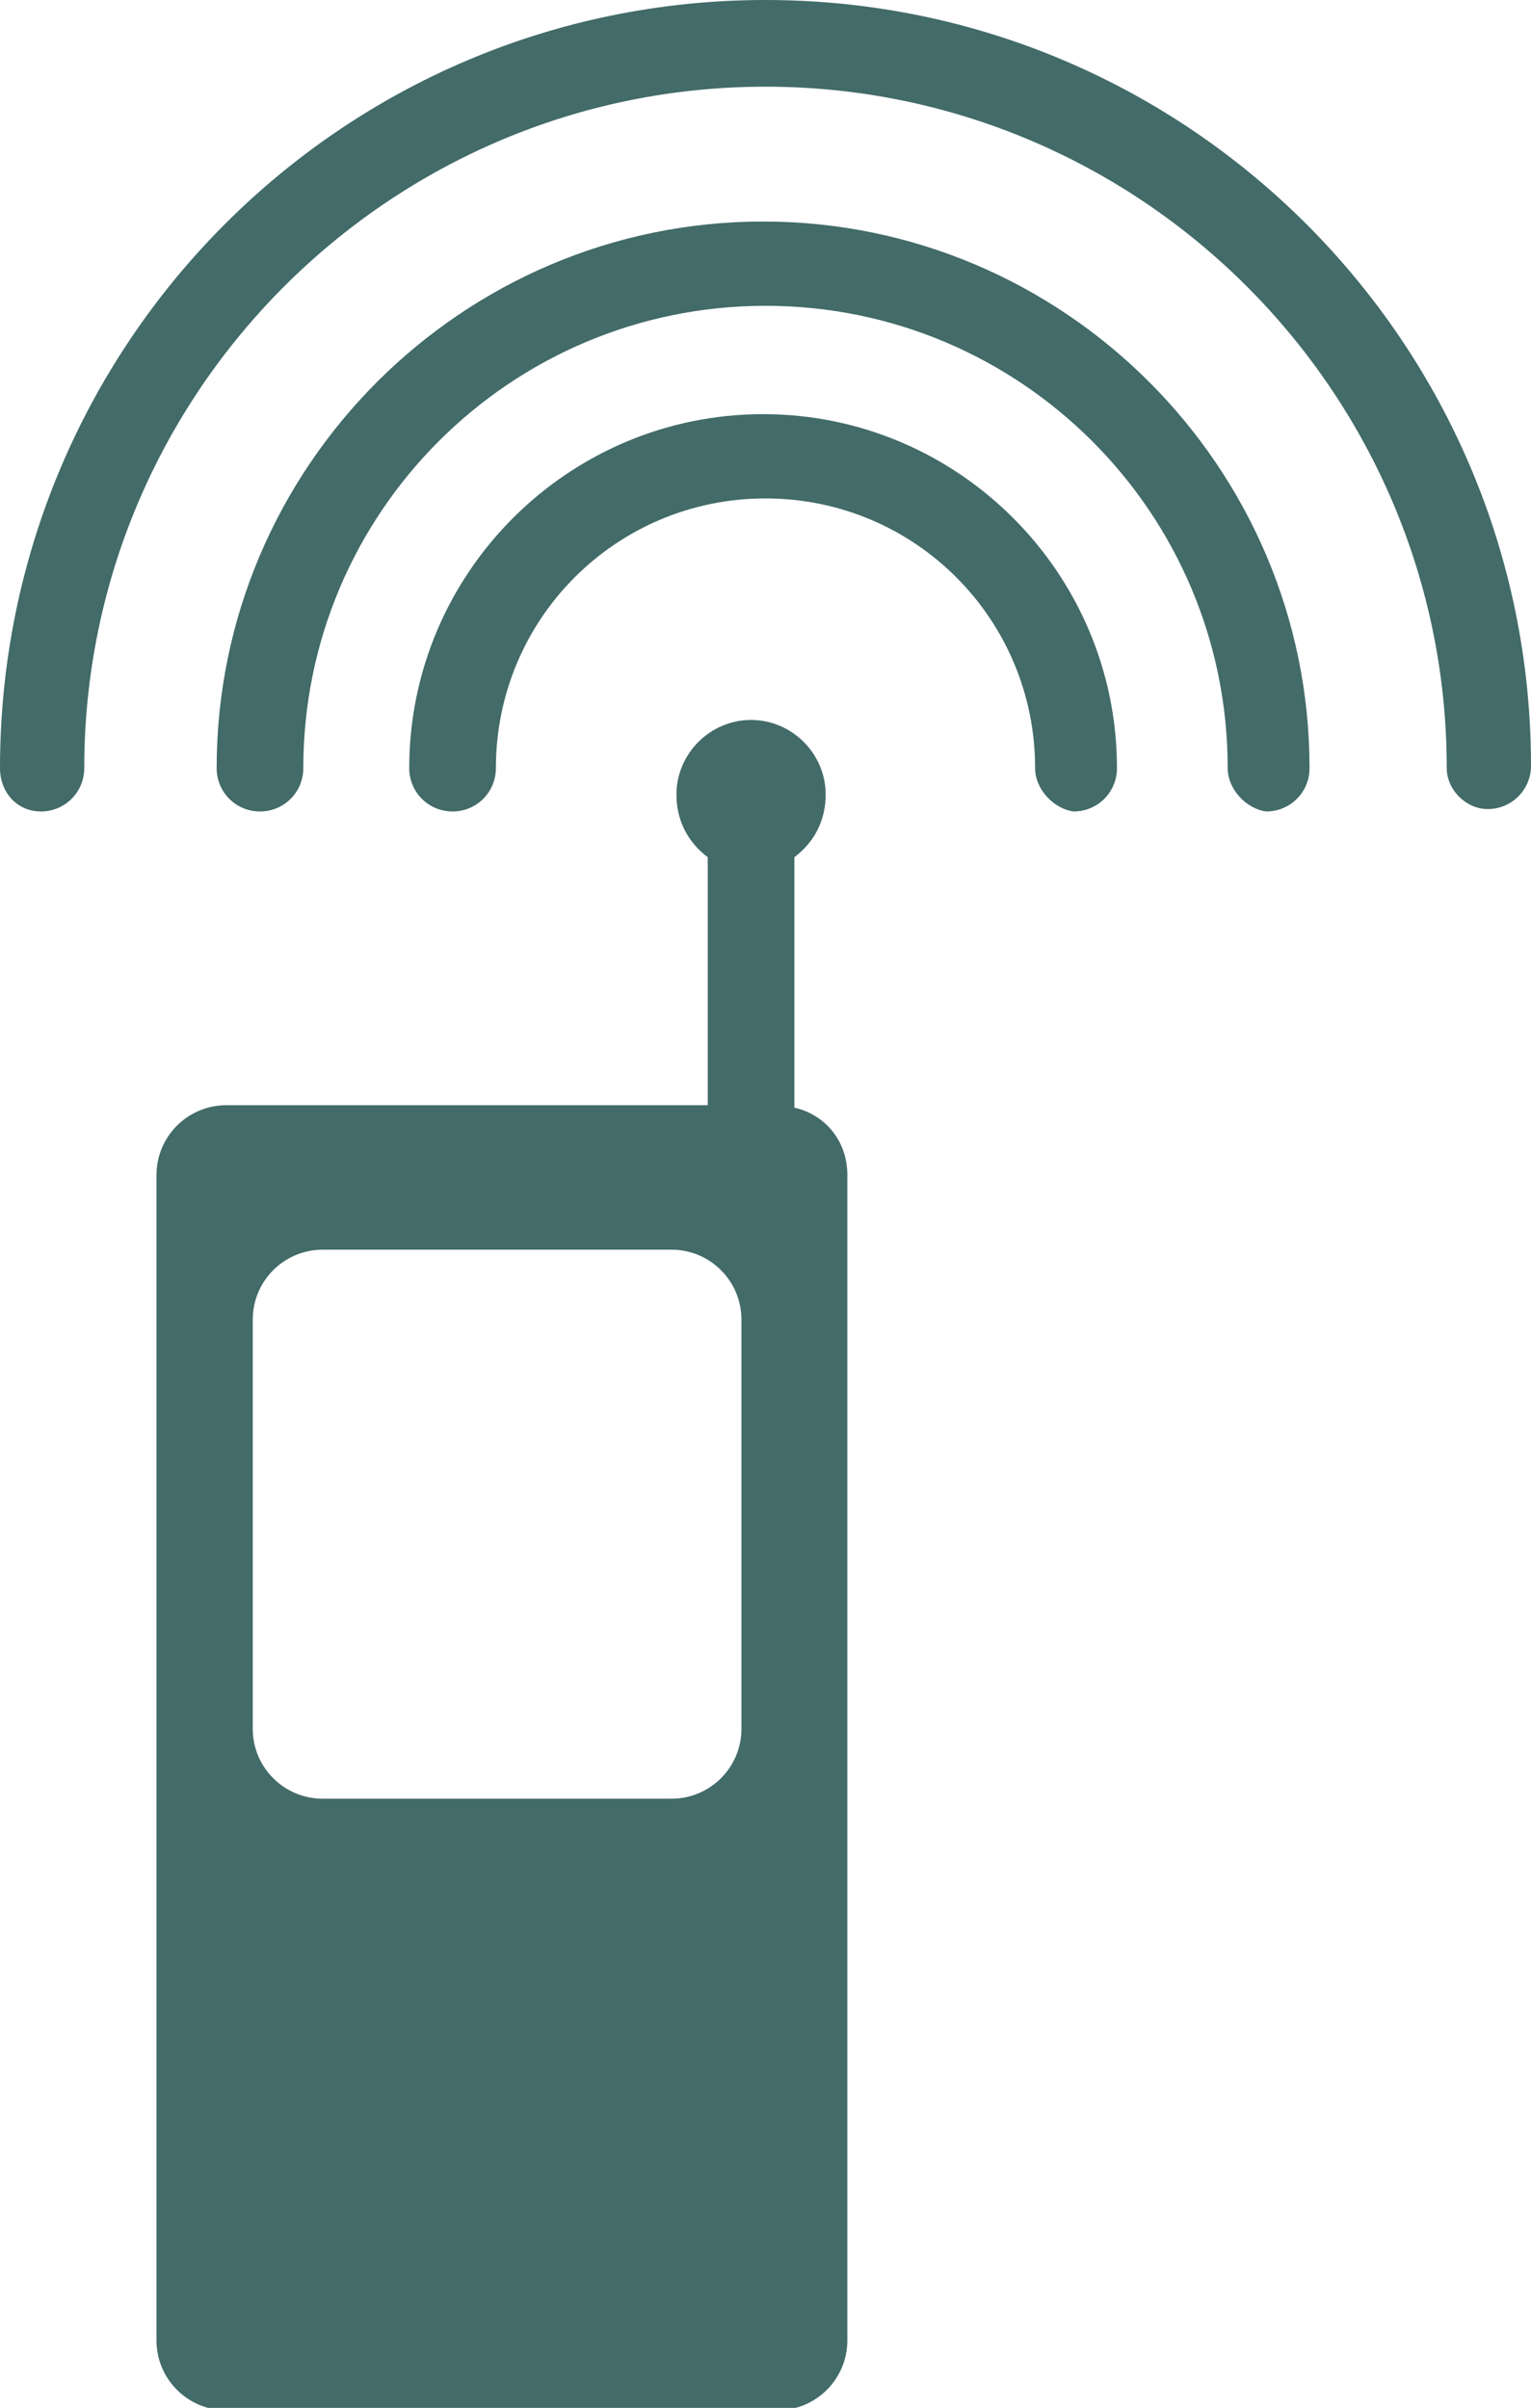 <?xml version="1.0" encoding="utf-8"?>
<!-- Generator: Adobe Illustrator 19.1.0, SVG Export Plug-In . SVG Version: 6.00 Build 0)  -->
<svg version="1.1" id="Layer_1" xmlns="http://www.w3.org/2000/svg" xmlns:xlink="http://www.w3.org/1999/xlink" x="0px" y="0px"
	 viewBox="-38 20.7 63.6 100" style="enable-background:new -38 20.7 63.6 100;" xml:space="preserve">
<style type="text/css">
	.st0{fill:#426B69;}
</style>
<path class="st0" d="M-5,66.7V56.3c0.8-0.6,1.3-1.5,1.3-2.6c0-1.7-1.4-3.1-3.1-3.1c-1.7,0-3.1,1.4-3.1,3.1c0,1.1,0.5,2,1.3,2.6v10.3
	h-20c-1.6,0-2.9,1.3-2.9,2.9v48.4c0,1.6,1.3,2.9,2.9,2.9h22.9c1.6,0,2.9-1.3,2.9-2.9V69.5C-2.8,68.1-3.7,67-5,66.7z M-7.2,92.5
	c0,1.6-1.3,2.9-2.9,2.9h-14.5c-1.6,0-2.9-1.3-2.9-2.9V75.5c0-1.6,1.3-2.9,2.9-2.9h14.5c1.6,0,2.9,1.3,2.9,2.9V92.5z"/>
<path class="st0" d="M22.1,52.6c0-15.6-12.7-28.3-28.3-28.3l0,0c-15.6,0-28.3,12.7-28.3,28.3l0,0c0,1-0.8,1.8-1.8,1.8l0,0
	c-1,0-1.7-0.8-1.7-1.8l0,0C-38,35-23.8,20.7-6.2,20.7l0,0c17.6,0,31.8,14.3,31.8,31.8l0,0c0,1-0.8,1.8-1.8,1.8l0,0
	C22.9,54.3,22.1,53.5,22.1,52.6L22.1,52.6z"/>
<path class="st0" d="M13,52.6C13,42,4.4,33.4-6.2,33.4l0,0c-10.6,0-19.2,8.6-19.2,19.2l0,0c0,1-0.8,1.8-1.8,1.8l0,0
	c-1,0-1.8-0.8-1.8-1.8l0,0c0-12.5,10.2-22.7,22.7-22.7l0,0c12.5,0,22.7,10.2,22.7,22.7l0,0c0,1-0.8,1.8-1.8,1.8l0,0
	C13.8,54.3,13,53.5,13,52.6L13,52.6z"/>
<path class="st0" d="M5,52.6c0-6.2-5-11.2-11.2-11.2l0,0c-6.2,0-11.2,5-11.2,11.2l0,0c0,1-0.8,1.8-1.8,1.8l0,0c-1,0-1.8-0.8-1.8-1.8
	l0,0c0-8.1,6.6-14.7,14.7-14.7l0,0c8.1,0,14.7,6.6,14.7,14.7l0,0c0,1-0.8,1.8-1.8,1.8l0,0C5.8,54.3,5,53.5,5,52.6L5,52.6z"/>
</svg>
